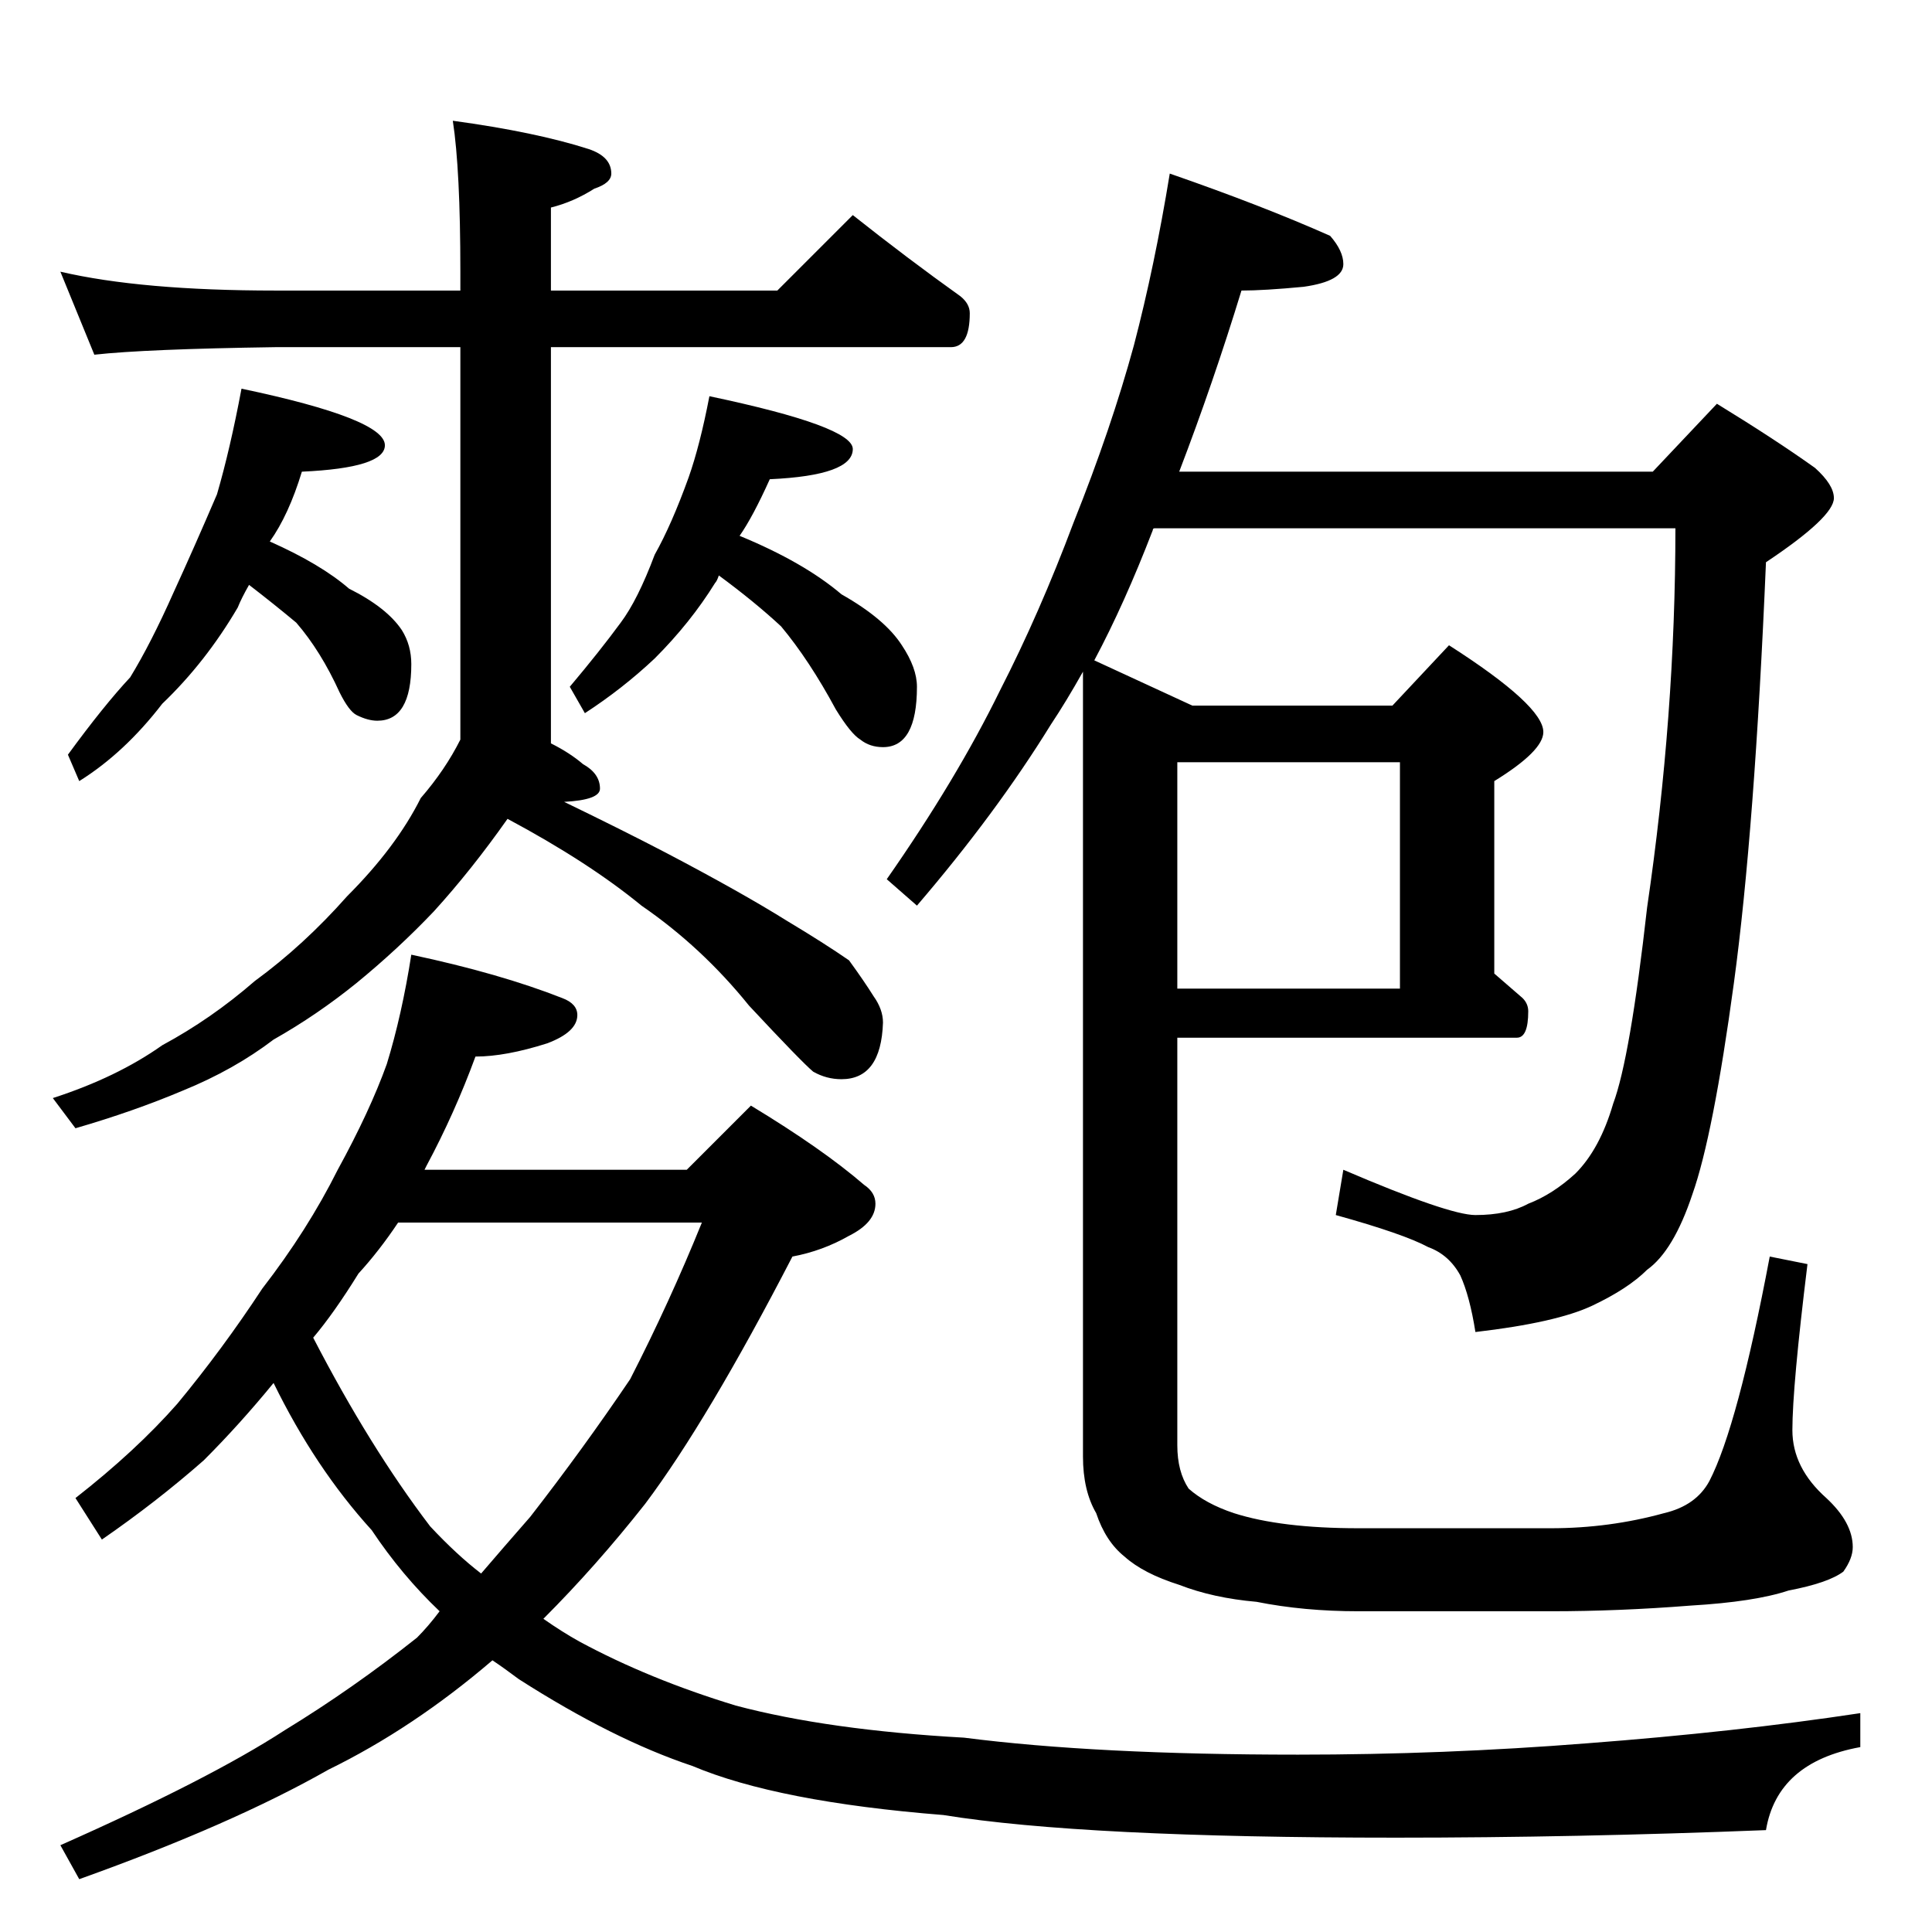 <?xml version="1.0" standalone="no"?>
<!DOCTYPE svg PUBLIC "-//W3C//DTD SVG 1.1//EN" "http://www.w3.org/Graphics/SVG/1.1/DTD/svg11.dtd" >
<svg xmlns="http://www.w3.org/2000/svg" xmlns:xlink="http://www.w3.org/1999/xlink" version="1.1" viewBox="0 -204 1024 1024">
  <g transform="matrix(1 0 0 -1 0 820)">
   <path fill="currentColor"
d="M32 880q43 -10 114 -10h98v10q0 54 -4 80q44 -6 72 -15q12 -4 12 -13q0 -5 -9 -8q-11 -7 -23 -10v-44h120l40 40q29 -23 57 -43q5 -4 5 -9q0 -18 -10 -18h-212v-210q10 -5 17 -11q9 -5 9 -13q0 -6 -19 -7q31 -15 54 -27q40 -21 64 -36q20 -12 33 -21q8 -11 13 -19
q5 -7 5 -14q-1 -30 -22 -30q-8 0 -15 4q-6 5 -34 35q-25 31 -57 53q-28 23 -71 46q-19 -27 -39 -49q-19 -20 -41 -38q-21 -17 -44 -30q-21 -16 -48 -27q-26 -11 -57 -20l-12 16q34 11 58 28q26 14 49 34q26 19 49 45q26 26 39 52q13 15 21 31v208h-98q-69 -1 -96 -4z
M128 818q76 -16 76 -30q0 -12 -44 -14q-7 -23 -17 -37q27 -12 42 -25q20 -10 28 -22q5 -8 5 -18q0 -30 -18 -30q-5 0 -11 3q-4 2 -9 12q-10 22 -23 37q-12 10 -25 20q-4 -7 -6 -12q-17 -29 -40 -51q-20 -26 -44 -41l-6 14q19 26 33 41q11 18 23 45q11 24 23 52q7 24 13 56z
M376 814q76 -16 76 -28q0 -14 -44 -16q-9 -20 -16 -30q34 -14 54 -31q23 -13 32 -27q8 -12 8 -22q0 -32 -18 -32q-7 0 -12 4q-5 3 -13 16q-14 26 -29 44q-14 13 -33 27q-1 -3 -2 -4q-13 -21 -32 -40q-17 -16 -37 -29l-8 14q16 19 27 34q9 12 18 36q9 16 18 41q6 17 11 43z
M218 518q47 -10 80 -23q8 -3 8 -9q0 -9 -16 -15q-22 -7 -38 -7q-11 -30 -26 -58l-1 -2h139l34 34q38 -23 60 -42q6 -4 6 -10q0 -10 -14 -17q-14 -8 -30 -11q-45 -87 -78 -131q-26 -33 -54 -61q10 -7 19 -12q37 -20 83 -34q49 -13 121 -17q70 -9 177 -9q77 0 153 6
q79 6 145 16v-18q-44 -8 -50 -44q-101 -4 -196 -4q-166 0 -240 12q-88 7 -133 26q-42 14 -92 46q-8 6 -14 10q-42 -36 -87 -58q-51 -29 -132 -58l-10 18q79 35 119 61q36 22 70 49q6 6 12 14q-20 19 -36 43q-30 33 -52 78q-18 -22 -37 -41q-25 -22 -54 -42l-14 22
q32 25 54 50q24 29 45 61q24 31 40 63q17 31 26 56q8 26 13 58zM166 315q30 -58 62 -100q14 -15 27 -25q12 14 26 30q28 36 53 73q21 41 38 83h-161q-10 -15 -21 -27q-13 -21 -24 -34zM620 932q49 -17 85 -33q7 -8 7 -15q0 -9 -21 -12q-21 -2 -33 -2q-15 -49 -33 -96h251
l34 36q31 -19 52 -34q10 -9 10 -16q0 -10 -36 -34q-6 -142 -17 -223t-22 -112q-10 -30 -24 -40q-10 -10 -29 -19t-62 -14q-3 19 -8 30q-6 11 -17 15q-13 7 -49 17l4 24q56 -24 70 -24q17 0 28 6q13 5 25 16q13 13 20 37q9 24 18 104q15 102 15 201h-276q-1 0 -1 -1
q-15 -39 -31 -69l52 -24h106l30 32q50 -32 50 -46q0 -10 -26 -26v-102q8 -7 15 -13q3 -3 3 -7q0 -14 -6 -14h-180v-216q0 -14 6 -23q9 -8 24 -13q25 -8 66 -8h102q31 0 60 8q17 4 24 17q15 29 32 119l20 -4q-8 -65 -8 -88q0 -20 18 -36q14 -13 14 -26q0 -6 -5 -13
q-8 -6 -29 -10q-18 -6 -52 -8q-38 -3 -74 -3h-102q-29 0 -54 5q-23 2 -41 9q-19 6 -29 15q-10 8 -15 23q-7 12 -7 30v416q-9 -16 -17 -28q-29 -47 -71 -96l-16 14q37 53 60 100q21 41 39 89q20 50 32 94q11 42 19 91zM624 620v-120h118v120h-118z" />
  </g>

</svg>
